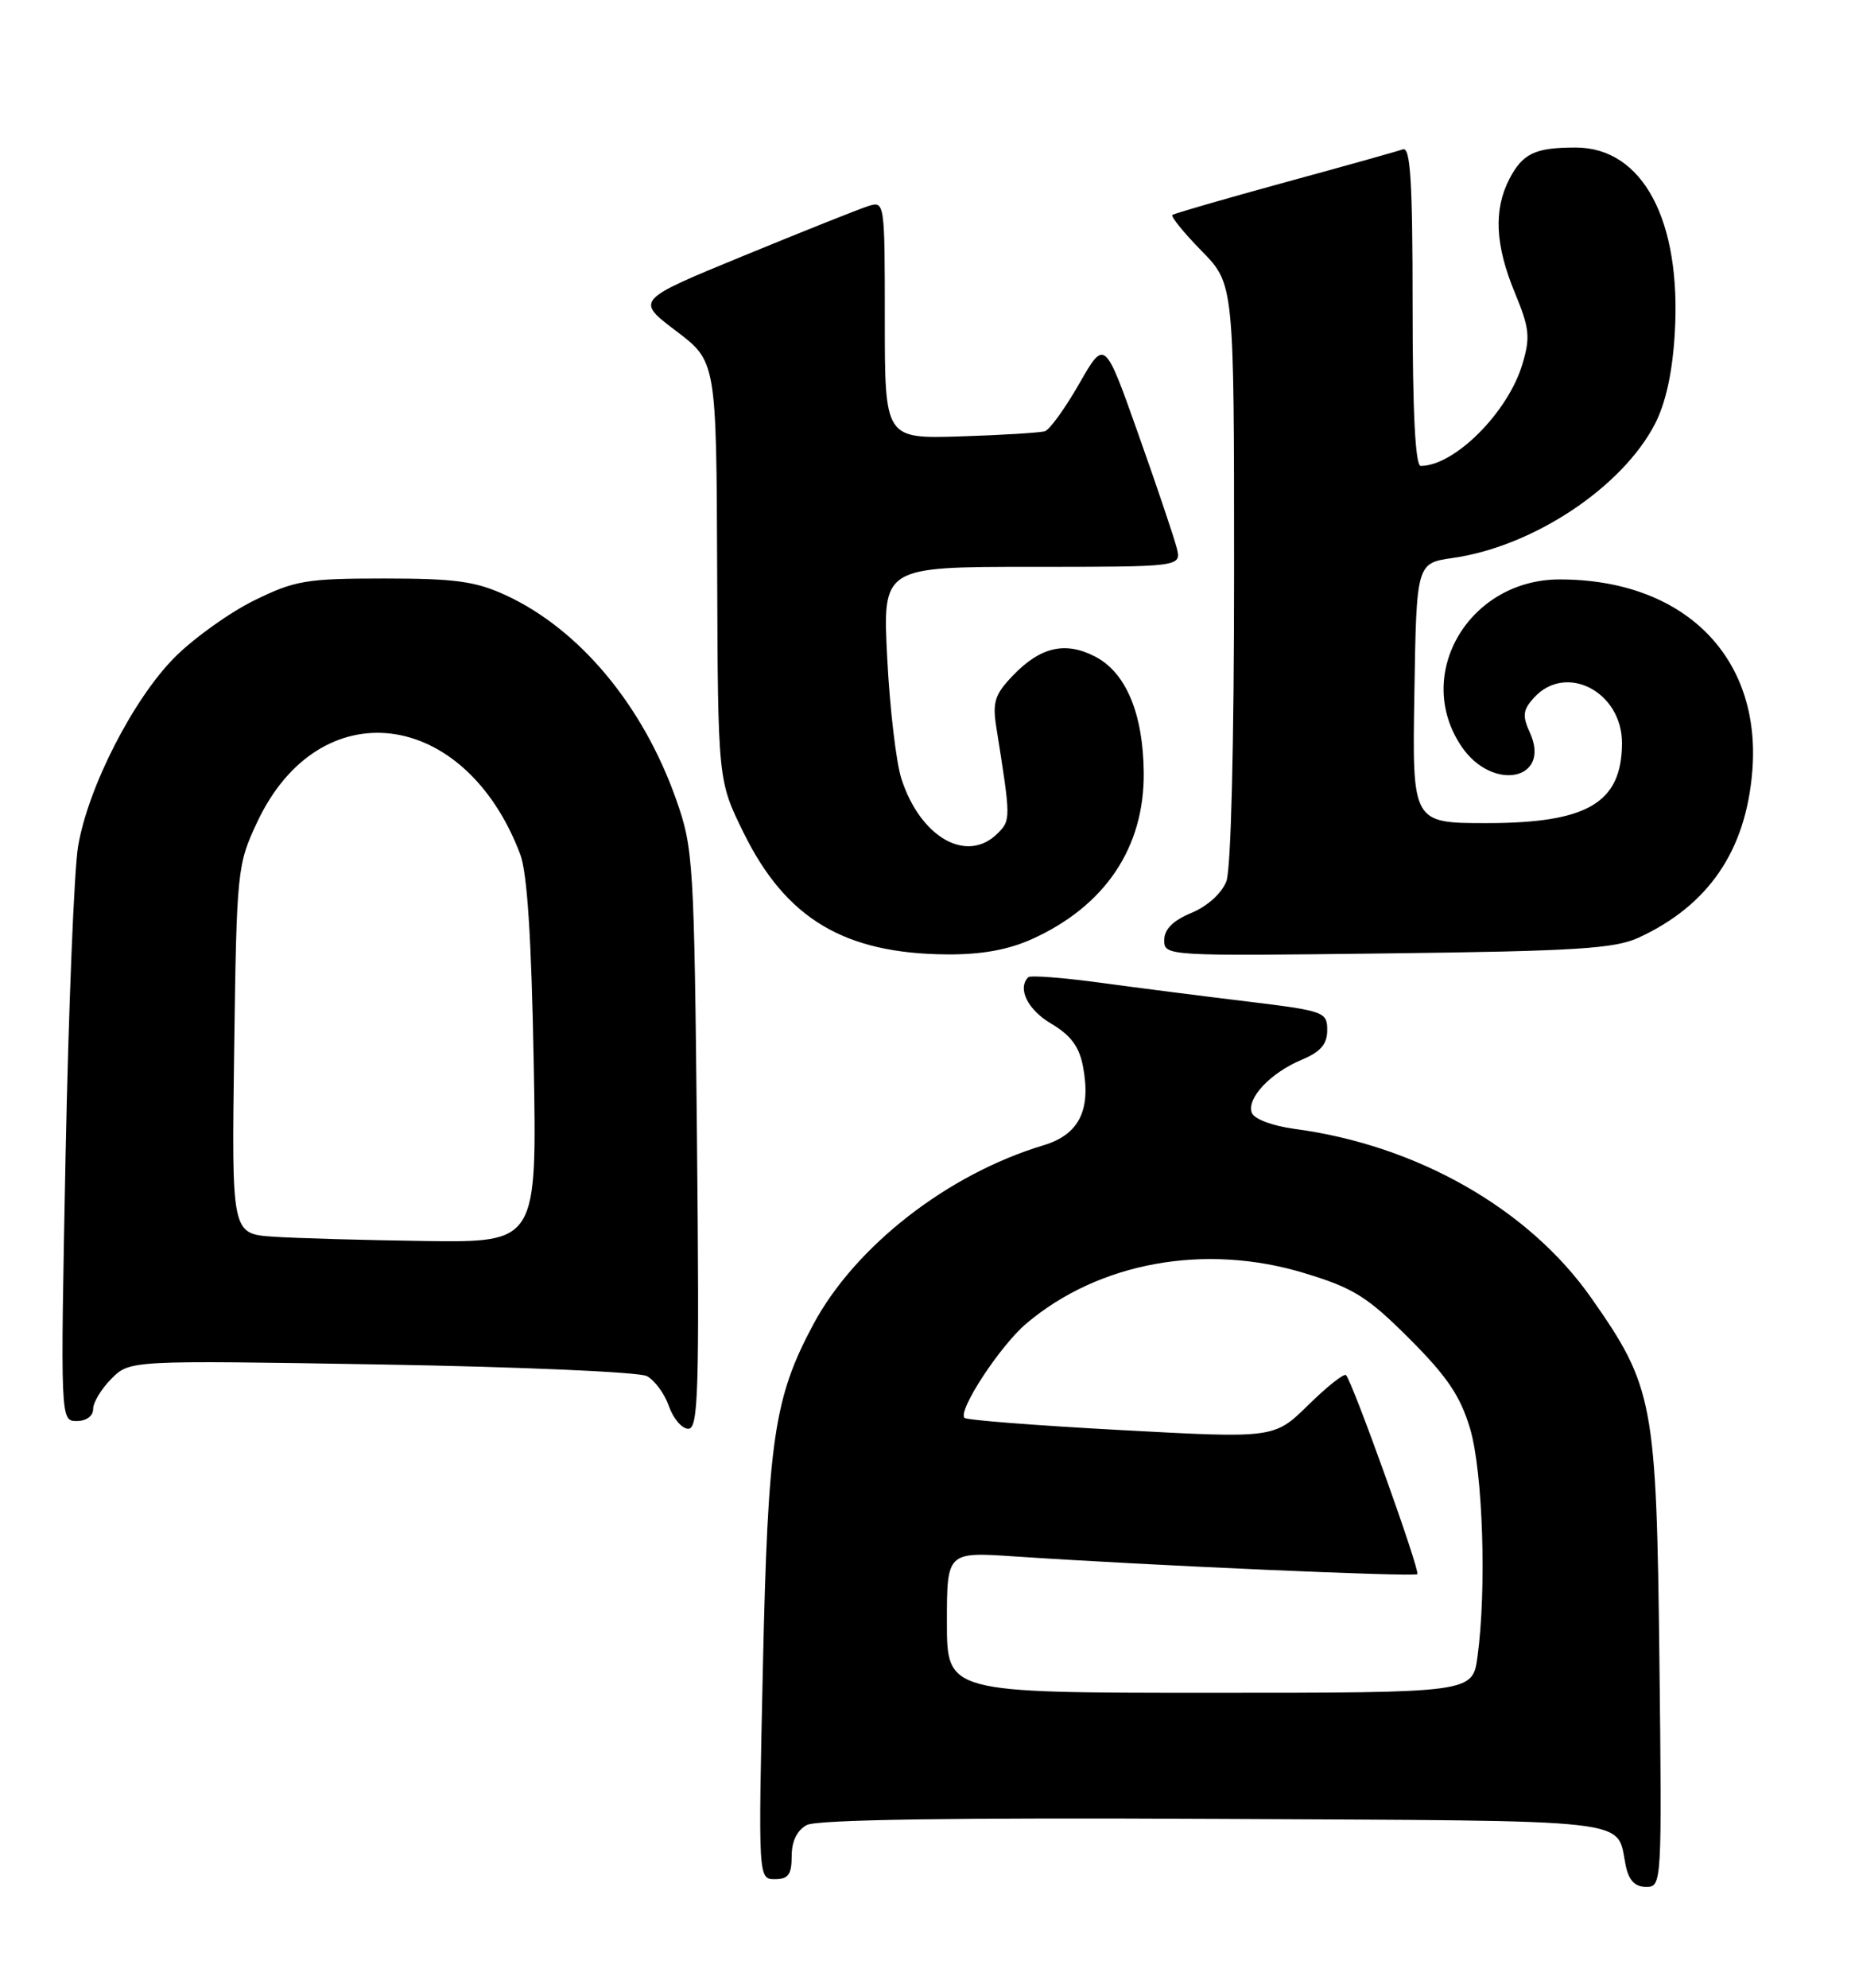 <?xml version="1.0" encoding="UTF-8" standalone="no"?>
<!DOCTYPE svg PUBLIC "-//W3C//DTD SVG 1.1//EN" "http://www.w3.org/Graphics/SVG/1.1/DTD/svg11.dtd" >
<svg xmlns="http://www.w3.org/2000/svg" xmlns:xlink="http://www.w3.org/1999/xlink" version="1.1" viewBox="0 0 239 256">
 <g >
 <path fill="currentColor"
d=" M 213.80 213.75 C 213.42 180.61 213.04 178.58 205.02 167.15 C 196.98 155.68 182.56 147.47 166.79 145.38 C 163.97 145.00 161.60 144.12 161.29 143.32 C 160.58 141.46 163.68 138.16 167.73 136.47 C 170.16 135.45 171.00 134.47 171.00 132.66 C 171.00 130.32 170.61 130.18 160.75 128.98 C 155.11 128.30 146.55 127.21 141.73 126.55 C 136.91 125.90 132.75 125.58 132.48 125.85 C 131.05 127.29 132.41 130.05 135.44 131.83 C 137.97 133.33 139.06 134.79 139.54 137.38 C 140.60 142.99 139.01 146.12 134.45 147.49 C 122.13 151.19 110.19 160.47 104.78 170.57 C 99.72 180.04 98.94 185.31 98.29 214.75 C 97.69 242.00 97.69 242.00 99.85 242.00 C 101.57 242.00 102.00 241.40 102.00 239.04 C 102.00 237.12 102.69 235.70 103.95 235.03 C 105.25 234.33 122.79 234.07 156.59 234.24 C 211.88 234.52 208.17 234.10 209.46 240.25 C 209.86 242.17 210.66 243.00 212.09 243.00 C 214.11 243.00 214.13 242.67 213.80 213.75 Z  M 89.80 146.75 C 89.44 110.99 89.33 109.24 87.13 103.00 C 82.85 90.85 74.69 81.06 65.18 76.66 C 61.28 74.86 58.66 74.50 49.50 74.50 C 39.46 74.50 38.00 74.75 32.76 77.32 C 29.61 78.87 25.01 82.15 22.54 84.62 C 17.19 89.97 11.34 101.38 10.06 109.00 C 9.55 112.03 8.83 129.91 8.45 148.75 C 7.78 183.00 7.78 183.00 9.89 183.00 C 11.13 183.00 12.00 182.36 12.00 181.45 C 12.00 180.60 13.06 178.85 14.36 177.55 C 16.73 175.18 16.73 175.18 49.11 175.72 C 66.93 176.02 82.32 176.69 83.33 177.21 C 84.33 177.73 85.62 179.47 86.18 181.08 C 86.74 182.68 87.86 184.00 88.68 184.00 C 89.98 184.00 90.12 179.21 89.80 146.75 Z  M 133.00 120.92 C 142.40 116.66 147.45 109.13 147.36 99.50 C 147.29 91.90 145.07 86.60 141.09 84.55 C 137.25 82.56 134.04 83.31 130.49 87.01 C 128.17 89.43 127.85 90.42 128.37 93.68 C 130.24 105.45 130.25 105.61 128.54 107.32 C 124.59 111.27 118.59 107.87 116.14 100.30 C 115.46 98.21 114.64 91.21 114.31 84.75 C 113.71 73.00 113.71 73.00 132.96 73.00 C 152.22 73.00 152.22 73.00 151.61 70.56 C 151.27 69.22 149.05 62.63 146.66 55.90 C 142.33 43.67 142.33 43.67 139.05 49.41 C 137.24 52.57 135.26 55.32 134.63 55.53 C 134.01 55.73 129.11 56.03 123.75 56.20 C 114.00 56.50 114.00 56.50 114.00 41.18 C 114.00 26.01 113.98 25.87 111.87 26.54 C 110.70 26.91 103.47 29.79 95.81 32.94 C 81.88 38.66 81.88 38.66 87.09 42.61 C 92.30 46.55 92.30 46.55 92.40 73.54 C 92.50 100.53 92.50 100.53 95.80 107.23 C 101.25 118.31 108.77 122.81 122.00 122.91 C 126.48 122.94 129.90 122.32 133.00 120.92 Z  M 211.13 120.75 C 220.14 116.59 224.95 109.54 225.77 99.28 C 226.95 84.56 216.95 74.62 200.95 74.62 C 189.27 74.62 182.06 86.84 188.28 96.10 C 192.26 102.02 199.91 100.50 197.11 94.34 C 196.12 92.18 196.21 91.43 197.62 89.87 C 201.74 85.31 209.02 89.08 208.98 95.75 C 208.93 103.41 204.52 106.00 191.54 106.00 C 181.95 106.00 181.95 106.00 182.23 89.26 C 182.50 72.52 182.50 72.52 187.22 71.85 C 197.55 70.37 209.03 62.75 213.24 54.57 C 214.62 51.89 215.49 47.91 215.78 42.92 C 216.65 28.37 211.65 19.00 203.01 19.00 C 197.77 19.00 196.18 19.76 194.46 23.07 C 192.42 27.03 192.64 31.59 195.17 37.69 C 197.07 42.29 197.19 43.42 196.14 46.92 C 194.28 53.12 187.40 60.00 183.05 60.00 C 182.35 60.00 182.00 53.11 182.00 39.39 C 182.00 23.33 181.72 18.89 180.75 19.23 C 180.06 19.48 173.20 21.40 165.50 23.50 C 157.80 25.61 151.30 27.49 151.06 27.68 C 150.82 27.88 152.51 29.96 154.81 32.31 C 159.00 36.58 159.00 36.58 159.00 73.72 C 159.00 95.91 158.60 111.92 158.01 113.48 C 157.42 115.03 155.58 116.70 153.51 117.56 C 151.11 118.56 150.00 119.68 150.00 121.08 C 150.00 123.12 150.29 123.13 178.75 122.78 C 203.04 122.49 208.06 122.17 211.13 120.75 Z  M 122.00 208.92 C 122.00 199.85 122.00 199.85 130.75 200.44 C 147.62 201.58 182.24 203.10 182.61 202.72 C 183.01 202.33 174.25 177.92 173.42 177.09 C 173.17 176.83 170.98 178.56 168.57 180.93 C 164.18 185.24 164.18 185.24 144.48 184.17 C 133.65 183.59 124.55 182.88 124.27 182.60 C 123.36 181.69 128.86 173.30 132.23 170.45 C 141.58 162.54 155.27 160.06 168.08 163.96 C 174.40 165.88 176.16 166.98 181.58 172.39 C 186.46 177.27 188.16 179.79 189.41 183.99 C 191.06 189.56 191.55 204.70 190.36 213.36 C 189.73 218.00 189.73 218.00 155.86 218.00 C 122.00 218.00 122.00 218.00 122.00 208.92 Z  M 35.17 159.26 C 29.84 158.89 29.84 158.89 30.17 135.20 C 30.49 112.03 30.56 111.37 33.13 105.89 C 41.12 88.85 59.86 91.13 67.02 110.00 C 67.93 112.40 68.47 120.80 68.76 136.75 C 69.19 160.00 69.19 160.00 54.84 159.82 C 46.95 159.71 38.10 159.46 35.17 159.26 Z "/>
</g>
</svg>